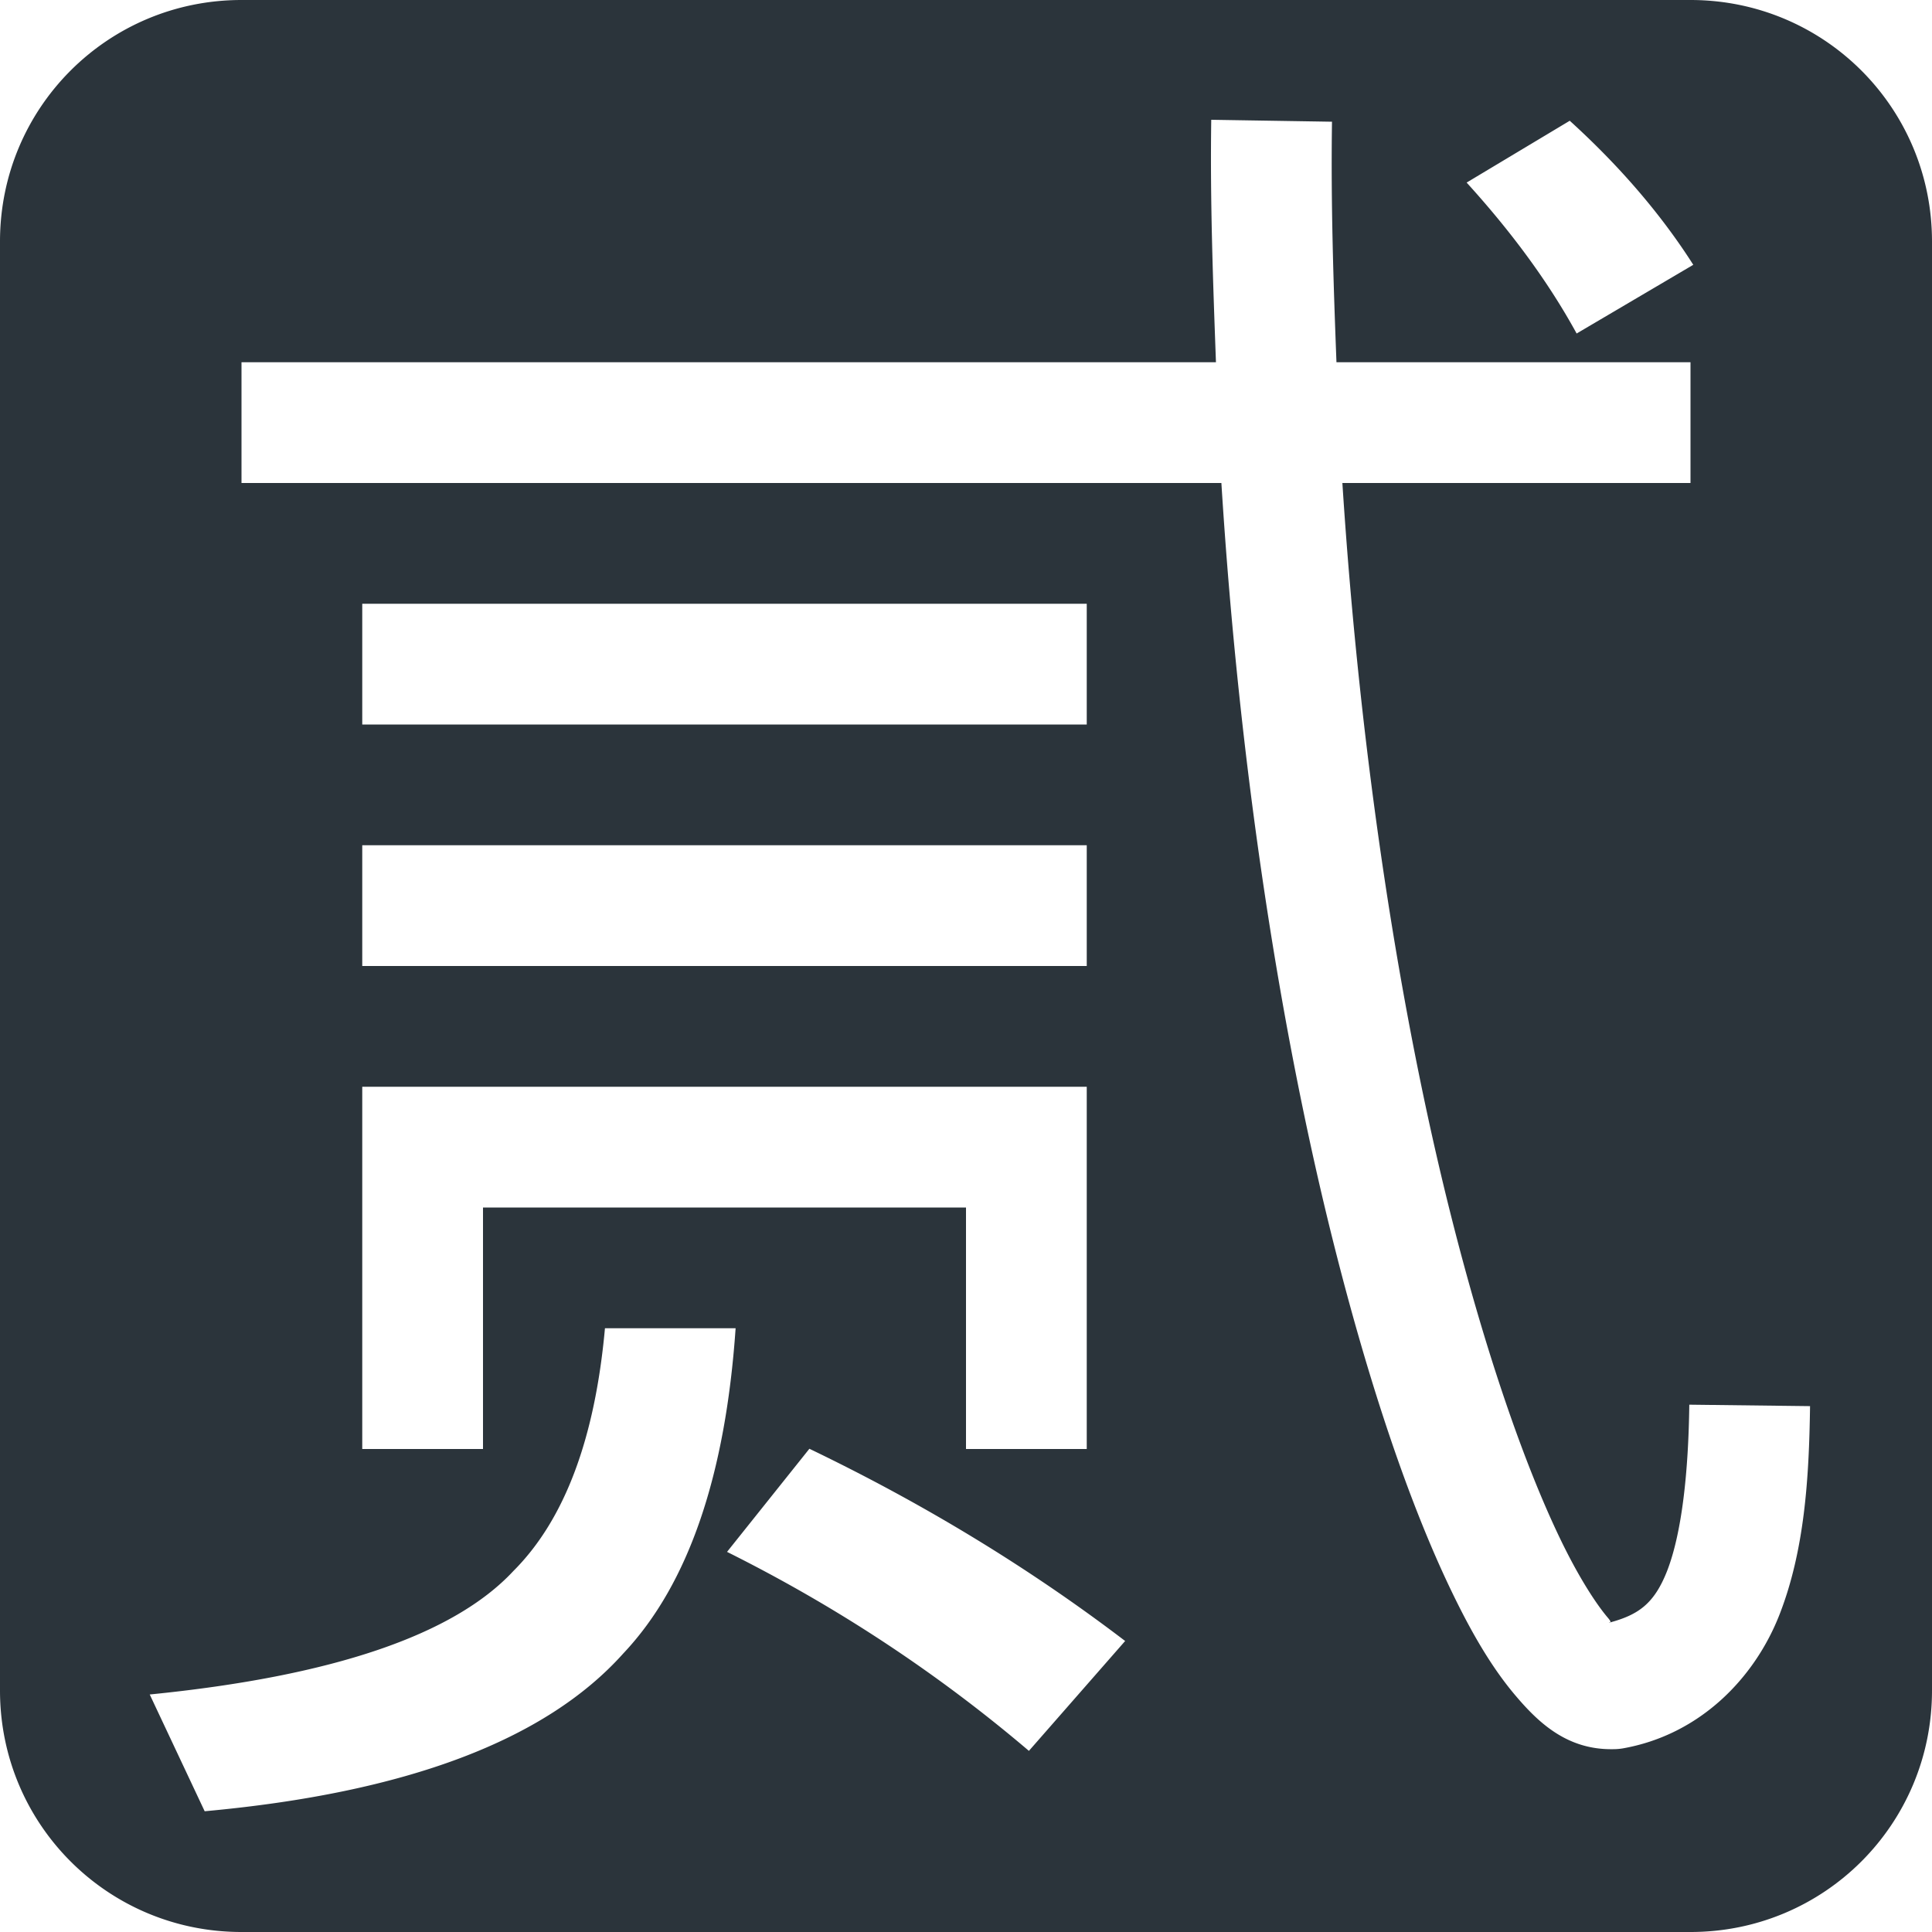<svg xmlns="http://www.w3.org/2000/svg" width="16" height="16" version="1.1">
 <defs>
  <style id="current-color-scheme" type="text/css">
   .ColorScheme-Text { color:#2b343b; } .ColorScheme-Highlight { color:#4285f4; }
  </style>
 </defs>
 <path style="fill:currentColor" class="ColorScheme-Text" d="M 2 0 C 0.892 0 0 0.892 0 2 L 0 14 C 0 15.108 0.892 16 2 16 L 14 16 C 15.108 16 16 15.108 16 14 L 16 2 C 16 0.892 15.108 0 14 0 L 2 0 z M 10.031 0.992 L 11.031 1.008 C 11.021 1.688 11.043 2.346 11.068 3 L 14 3 L 14 4 L 11.117 4 C 11.266 6.308 11.599 8.401 12.008 10.033 C 12.298 11.191 12.624 12.127 12.92 12.742 C 13.068 13.05 13.213 13.277 13.316 13.398 C 13.363 13.453 13.315 13.428 13.328 13.438 C 13.566 13.374 13.699 13.284 13.807 13.008 C 13.928 12.695 13.983 12.196 13.99 11.633 L 14.99 11.645 C 14.982 12.251 14.943 12.842 14.738 13.369 C 14.533 13.896 14.078 14.368 13.436 14.48 A 0.5 0.5 0 0 1 13.355 14.486 C 12.983 14.491 12.748 14.274 12.555 14.047 C 12.361 13.82 12.191 13.532 12.02 13.176 C 11.677 12.464 11.341 11.48 11.039 10.275 C 10.61 8.562 10.265 6.393 10.115 4 L 2 4 L 2 3 L 10.07 3 C 10.046 2.34 10.021 1.678 10.031 0.992 z M 13 1 C 13.417 1.379 13.758 1.777 14.023 2.193 L 13.057 2.762 C 12.829 2.345 12.525 1.929 12.146 1.512 L 13 1 z M 3 5 L 9 5 L 9 6 L 3 6 L 3 5 z M 3 7 L 9 7 L 9 8 L 3 8 L 3 7 z M 3 9 L 4 9 L 9 9 L 9 12 L 8 12 L 8 10 L 4 10 L 4 12 L 3 12 L 3 10 L 3 9 z M 5.01 11 L 6.092 11 C 6.009 12.204 5.708 13.115 5.162 13.693 C 4.518 14.413 3.363 14.848 1.695 15 L 1.24 14.033 C 2.756 13.882 3.759 13.54 4.252 13.01 C 4.682 12.58 4.928 11.902 5.01 11 z M 6.703 11.998 C 7.65 12.453 8.523 12.984 9.318 13.59 L 8.521 14.5 C 7.764 13.856 6.931 13.306 6.021 12.852 L 6.703 11.998 z"/>
</svg>
